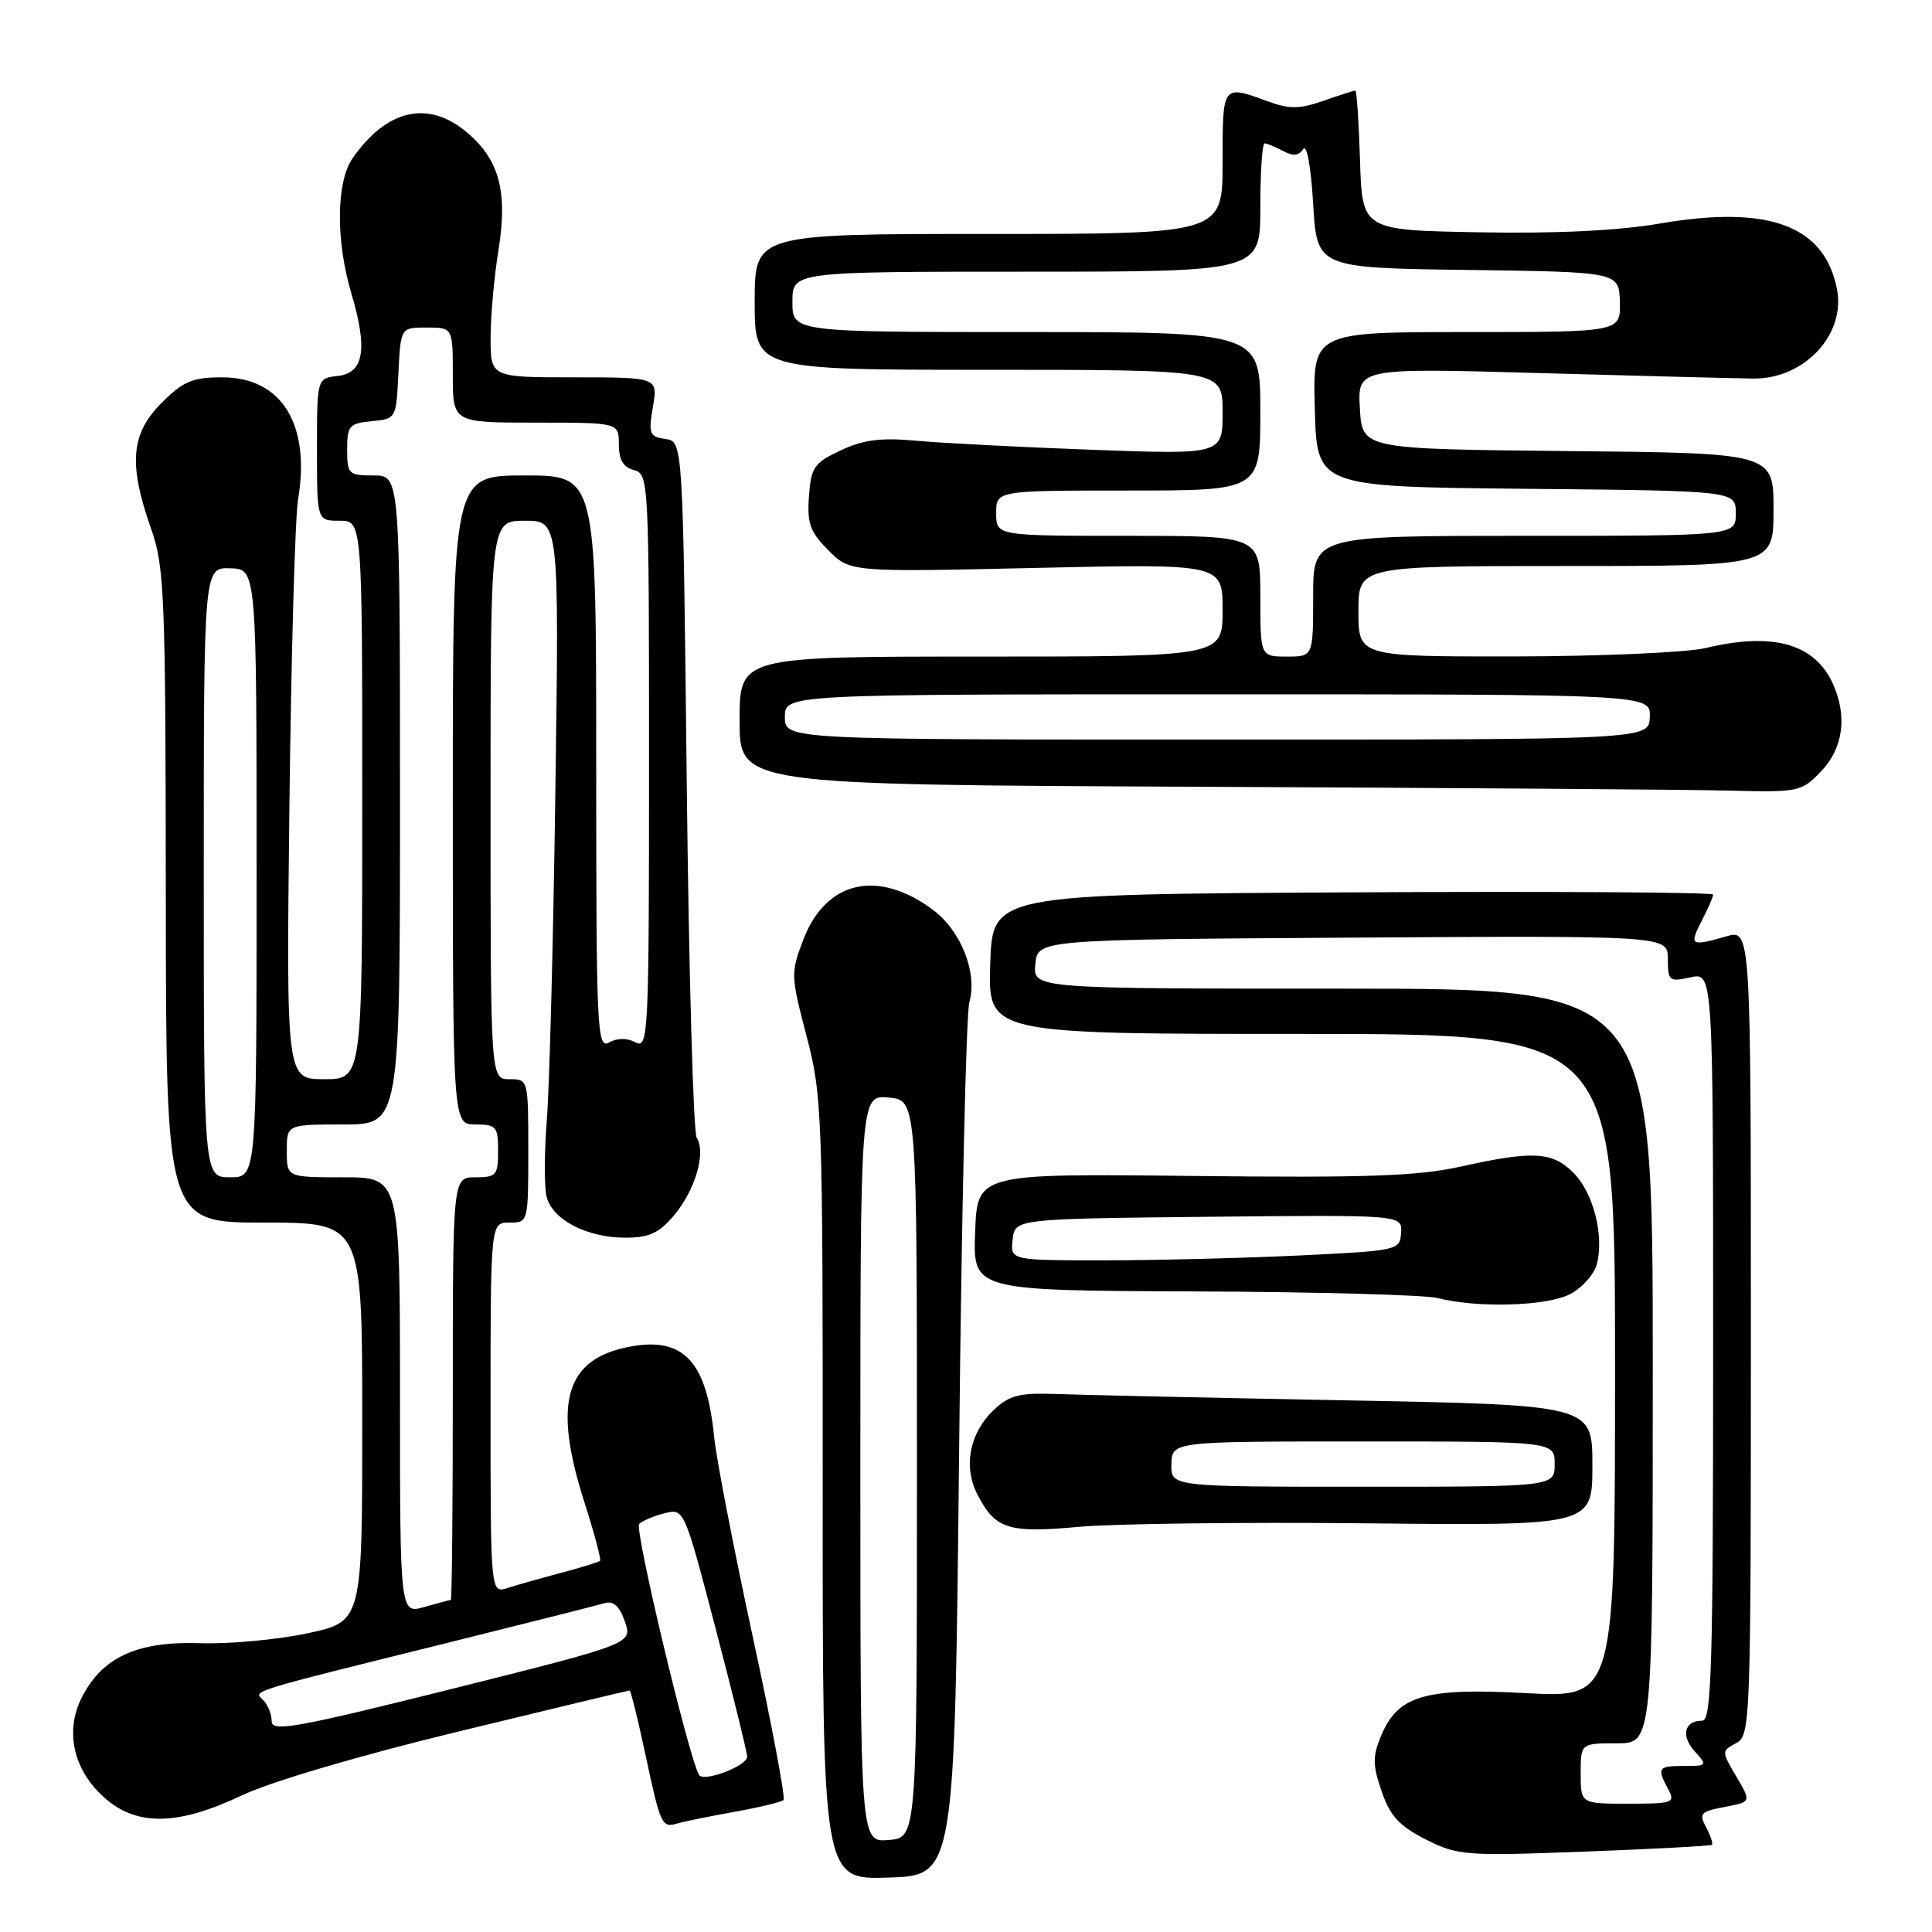 <?xml version="1.0" encoding="UTF-8" standalone="no"?>
<!DOCTYPE svg PUBLIC "-//W3C//DTD SVG 1.1//EN" "http://www.w3.org/Graphics/SVG/1.1/DTD/svg11.dtd" >
<svg xmlns="http://www.w3.org/2000/svg" xmlns:xlink="http://www.w3.org/1999/xlink" version="1.1" viewBox="0 0 256 256">
 <g >
 <path fill="currentColor"
d=" M 127.09 192.00 C 127.41 160.93 128.02 134.30 128.44 132.82 C 129.55 128.96 127.37 123.38 123.67 120.60 C 116.36 115.11 109.43 116.68 106.45 124.50 C 104.76 128.90 104.78 129.31 106.87 137.27 C 108.95 145.20 109.03 147.42 109.01 197.29 C 109.00 249.08 109.00 249.08 117.75 248.79 C 126.50 248.50 126.50 248.50 127.09 192.00 Z  M 226.83 244.45 C 227.01 244.30 226.67 243.25 226.07 242.13 C 225.09 240.30 225.33 240.03 228.52 239.43 C 232.06 238.77 232.06 238.77 230.07 235.40 C 228.10 232.05 228.10 232.02 230.04 230.98 C 231.95 229.96 232.00 228.53 232.00 176.53 C 232.00 123.14 232.00 123.14 228.76 124.07 C 224.02 125.43 223.80 125.29 225.47 122.05 C 226.31 120.43 227.00 118.85 227.00 118.54 C 227.00 118.23 205.51 118.10 179.25 118.24 C 131.50 118.50 131.50 118.50 131.21 127.75 C 130.92 137.00 130.92 137.00 172.46 137.00 C 214.00 137.00 214.00 137.00 214.00 180.99 C 214.00 224.98 214.00 224.98 202.22 224.35 C 188.71 223.62 185.21 224.66 182.97 230.08 C 181.87 232.74 181.88 233.93 183.08 237.38 C 184.21 240.65 185.42 241.96 188.93 243.74 C 193.17 245.87 194.12 245.94 209.93 245.35 C 219.05 245.00 226.65 244.60 226.83 244.45 Z  M 97.41 240.06 C 100.66 239.48 103.55 238.78 103.82 238.51 C 104.10 238.24 102.25 228.45 99.72 216.76 C 97.20 205.07 94.91 193.25 94.64 190.50 C 93.65 180.38 90.61 177.10 83.46 178.44 C 74.91 180.05 73.21 185.82 77.42 199.00 C 78.74 203.12 79.68 206.64 79.51 206.81 C 79.34 206.99 77.02 207.70 74.35 208.41 C 71.68 209.12 68.49 210.02 67.25 210.42 C 65.00 211.13 65.00 211.13 65.00 186.57 C 65.00 162.00 65.00 162.00 67.50 162.00 C 69.99 162.00 70.00 161.97 70.00 152.50 C 70.00 143.03 69.99 143.00 67.50 143.00 C 65.00 143.00 65.00 143.00 65.00 106.00 C 65.00 69.00 65.00 69.00 69.55 69.00 C 74.09 69.00 74.09 69.00 73.59 104.75 C 73.32 124.41 72.81 144.03 72.46 148.35 C 72.12 152.67 72.10 157.28 72.43 158.58 C 73.19 161.62 77.78 164.00 82.86 164.00 C 86.03 164.00 87.32 163.40 89.33 161.02 C 92.12 157.70 93.58 152.72 92.32 150.77 C 91.87 150.07 91.28 129.03 91.00 104.00 C 90.50 58.50 90.50 58.50 88.18 58.17 C 86.06 57.87 85.91 57.49 86.51 53.92 C 87.18 50.00 87.18 50.00 76.09 50.00 C 65.00 50.00 65.00 50.00 65.01 44.75 C 65.01 41.86 65.48 36.64 66.05 33.14 C 67.30 25.39 66.17 21.16 61.86 17.53 C 56.73 13.22 51.25 14.46 46.72 20.97 C 44.54 24.11 44.47 31.86 46.56 38.89 C 48.75 46.27 48.23 49.42 44.75 49.82 C 42.00 50.13 42.00 50.13 42.00 59.57 C 42.00 69.00 42.00 69.00 45.00 69.00 C 48.00 69.00 48.00 69.00 48.00 106.00 C 48.00 143.00 48.00 143.00 42.96 143.00 C 37.93 143.00 37.93 143.00 38.35 106.75 C 38.58 86.81 39.10 68.58 39.49 66.23 C 41.18 56.23 37.33 50.00 29.45 50.00 C 25.50 50.00 24.29 50.51 21.40 53.40 C 17.34 57.46 17.00 61.48 20.00 70.00 C 21.80 75.11 21.94 78.60 21.97 118.75 C 22.00 162.00 22.00 162.00 35.00 162.00 C 48.00 162.00 48.00 162.00 48.00 188.43 C 48.00 214.86 48.00 214.86 40.75 216.42 C 36.76 217.27 30.35 217.86 26.50 217.73 C 18.12 217.45 13.45 219.63 10.77 225.06 C 8.53 229.61 9.83 234.84 14.11 238.44 C 18.34 242.00 23.72 241.84 32.00 237.92 C 35.84 236.09 47.62 232.62 60.81 229.42 C 73.09 226.44 83.26 224.00 83.42 224.00 C 83.58 224.00 84.50 227.71 85.47 232.25 C 87.55 241.97 87.67 242.23 89.83 241.60 C 90.75 241.33 94.16 240.64 97.41 240.06 Z  M 181.25 201.85 C 211.00 202.16 211.00 202.16 211.00 194.16 C 211.00 186.17 211.00 186.17 178.25 185.55 C 160.24 185.21 142.95 184.83 139.83 184.71 C 135.10 184.54 133.75 184.88 131.69 186.82 C 128.48 189.84 127.60 194.33 129.51 198.02 C 131.89 202.63 133.57 203.17 143.00 202.31 C 147.68 201.89 164.89 201.68 181.25 201.85 Z  M 208.04 171.48 C 209.65 170.65 211.25 168.84 211.60 167.48 C 212.56 163.63 211.12 158.03 208.48 155.39 C 205.68 152.59 203.13 152.45 193.50 154.59 C 187.85 155.84 181.01 156.08 158.00 155.82 C 129.50 155.50 129.50 155.50 129.21 163.25 C 128.92 171.00 128.92 171.00 158.21 171.12 C 174.32 171.18 188.85 171.58 190.50 172.00 C 195.80 173.35 204.95 173.08 208.04 171.48 Z  M 241.31 102.20 C 244.25 99.13 244.81 94.87 242.85 90.56 C 240.43 85.27 234.89 83.73 226.00 85.87 C 223.53 86.46 212.16 86.96 200.75 86.98 C 180.00 87.00 180.00 87.00 180.00 81.00 C 180.00 75.00 180.00 75.00 207.50 75.00 C 235.00 75.00 235.00 75.00 235.00 67.52 C 235.00 60.03 235.00 60.03 207.75 59.77 C 180.50 59.50 180.50 59.50 180.19 54.12 C 179.89 48.75 179.89 48.75 204.19 49.44 C 217.56 49.82 230.25 50.14 232.39 50.16 C 239.13 50.20 244.61 44.29 243.40 38.26 C 241.72 29.87 234.38 27.15 220.00 29.61 C 214.40 30.57 206.22 30.97 196.00 30.78 C 180.50 30.50 180.50 30.50 180.21 21.25 C 180.05 16.16 179.77 12.00 179.59 12.00 C 179.40 12.00 177.51 12.61 175.38 13.35 C 172.20 14.46 170.87 14.48 168.00 13.43 C 161.94 11.22 162.00 11.14 162.00 21.50 C 162.00 31.00 162.00 31.00 131.00 31.00 C 100.00 31.00 100.00 31.00 100.00 40.00 C 100.00 49.00 100.00 49.00 131.00 49.00 C 162.00 49.00 162.00 49.00 162.00 54.61 C 162.00 60.23 162.00 60.23 144.75 59.60 C 135.26 59.25 124.76 58.71 121.41 58.40 C 116.70 57.97 114.42 58.26 111.41 59.67 C 107.87 61.33 107.47 61.90 107.19 65.77 C 106.93 69.36 107.34 70.49 109.77 72.92 C 112.65 75.81 112.65 75.81 137.33 75.25 C 162.00 74.70 162.00 74.70 162.00 80.85 C 162.00 87.00 162.00 87.00 130.00 87.00 C 98.00 87.00 98.00 87.00 98.00 95.49 C 98.00 103.98 98.00 103.98 158.75 104.25 C 192.16 104.40 223.80 104.62 229.06 104.76 C 238.38 104.99 238.70 104.93 241.31 102.20 Z  M 114.00 194.61 C 114.00 145.10 114.00 145.10 117.75 145.43 C 121.50 145.77 121.50 145.77 121.50 194.63 C 121.50 243.50 121.50 243.50 117.75 243.81 C 114.00 244.12 114.00 244.12 114.00 194.61 Z  M 209.45 235.00 C 209.45 231.00 209.45 231.00 214.23 231.00 C 219.00 231.00 219.00 231.00 219.00 181.00 C 219.00 131.00 219.00 131.00 177.94 131.00 C 136.87 131.00 136.87 131.00 137.19 127.75 C 137.50 124.50 137.50 124.50 179.25 124.24 C 221.00 123.98 221.00 123.98 221.00 127.07 C 221.00 129.98 221.17 130.12 224.00 129.50 C 227.00 128.84 227.00 128.84 227.00 178.42 C 227.00 220.92 226.79 228.00 225.56 228.00 C 223.18 228.00 222.69 230.00 224.56 232.06 C 226.26 233.94 226.21 234.00 223.15 234.00 C 219.68 234.00 219.52 234.24 221.04 237.07 C 222.01 238.88 221.69 239.00 215.76 239.00 C 209.45 239.00 209.45 239.00 209.45 235.00 Z  M 92.63 235.19 C 91.27 232.93 84.03 202.58 84.69 201.93 C 85.14 201.50 86.66 200.86 88.08 200.51 C 90.65 199.87 90.67 199.92 94.83 215.81 C 97.12 224.57 99.00 232.21 99.00 232.77 C 99.00 234.00 93.23 236.19 92.63 235.19 Z  M 36.00 228.08 C 36.00 227.16 35.49 225.89 34.87 225.27 C 33.59 223.99 32.42 224.36 60.00 217.51 C 70.17 214.98 79.24 212.69 80.14 212.42 C 81.28 212.09 82.10 212.84 82.80 214.86 C 83.82 217.79 83.82 217.79 59.91 223.78 C 39.23 228.95 36.00 229.53 36.00 228.08 Z  M 53.00 184.93 C 53.00 156.00 53.00 156.00 45.50 156.00 C 38.00 156.00 38.00 156.00 38.00 152.50 C 38.00 149.00 38.00 149.00 45.50 149.00 C 53.00 149.00 53.00 149.00 53.00 106.00 C 53.00 63.00 53.00 63.00 49.50 63.00 C 46.18 63.00 46.00 62.82 46.00 59.56 C 46.00 56.42 46.27 56.10 49.25 55.81 C 52.49 55.50 52.50 55.48 52.79 49.45 C 53.09 43.40 53.09 43.40 56.54 43.40 C 60.00 43.40 60.00 43.40 60.00 49.70 C 60.00 56.00 60.00 56.00 71.00 56.00 C 82.00 56.00 82.00 56.00 82.00 58.88 C 82.00 60.93 82.58 61.92 84.00 62.29 C 85.96 62.80 86.00 63.65 86.00 100.94 C 86.00 137.16 85.91 139.02 84.22 138.12 C 83.10 137.52 81.82 137.52 80.72 138.13 C 79.11 139.04 79.00 136.78 79.00 101.05 C 79.00 63.00 79.00 63.00 69.50 63.00 C 60.00 63.00 60.00 63.00 60.00 106.00 C 60.00 149.00 60.00 149.00 63.00 149.00 C 65.76 149.00 66.00 149.28 66.00 152.50 C 66.00 155.72 65.76 156.00 63.00 156.00 C 60.00 156.00 60.00 156.00 60.00 184.00 C 60.00 199.40 59.88 212.00 59.74 212.00 C 59.60 212.00 58.03 212.42 56.24 212.93 C 53.00 213.86 53.00 213.86 53.00 184.93 Z  M 27.00 115.60 C 27.00 75.20 27.00 75.20 30.50 75.30 C 34.00 75.40 34.00 75.40 34.00 115.70 C 34.00 156.00 34.00 156.00 30.50 156.00 C 27.00 156.00 27.00 156.00 27.00 115.60 Z  M 155.22 194.00 C 155.30 191.00 155.30 191.00 180.65 191.00 C 206.00 191.00 206.00 191.00 206.00 194.00 C 206.00 197.00 206.00 197.00 180.57 197.00 C 155.13 197.00 155.13 197.00 155.22 194.00 Z  M 134.18 164.25 C 134.50 161.50 134.50 161.50 160.15 161.23 C 185.79 160.97 185.79 160.97 185.65 163.34 C 185.50 165.68 185.30 165.72 172.09 166.36 C 164.72 166.71 153.10 167.00 146.28 167.00 C 133.87 167.00 133.87 167.00 134.18 164.25 Z  M 104.00 95.00 C 104.00 92.00 104.00 92.00 161.36 92.00 C 218.71 92.00 218.71 92.00 218.61 95.00 C 218.50 98.00 218.50 98.00 161.25 98.00 C 104.00 98.00 104.00 98.00 104.00 95.00 Z  M 167.00 79.00 C 167.00 71.00 167.00 71.00 149.50 71.00 C 132.00 71.00 132.00 71.00 132.00 68.00 C 132.00 65.00 132.00 65.00 149.50 65.00 C 167.00 65.00 167.00 65.00 167.00 54.50 C 167.00 44.00 167.00 44.00 136.00 44.00 C 105.00 44.00 105.00 44.00 105.00 40.00 C 105.00 36.00 105.00 36.00 136.00 36.00 C 167.00 36.00 167.00 36.00 167.00 27.50 C 167.00 22.82 167.25 19.00 167.57 19.00 C 167.88 19.00 168.97 19.45 170.01 20.00 C 171.34 20.72 172.11 20.65 172.69 19.75 C 173.15 19.03 173.71 22.12 174.00 27.00 C 174.50 35.50 174.50 35.50 194.52 35.77 C 214.53 36.04 214.53 36.04 214.64 40.02 C 214.74 44.00 214.74 44.00 194.34 44.00 C 173.93 44.00 173.93 44.00 174.22 54.25 C 174.50 64.50 174.50 64.50 202.25 64.77 C 230.00 65.03 230.00 65.03 230.00 68.02 C 230.00 71.00 230.00 71.00 202.00 71.00 C 174.00 71.00 174.00 71.00 174.00 79.00 C 174.00 87.00 174.00 87.00 170.50 87.00 C 167.00 87.00 167.00 87.00 167.00 79.00 Z "/>
</g>
</svg>